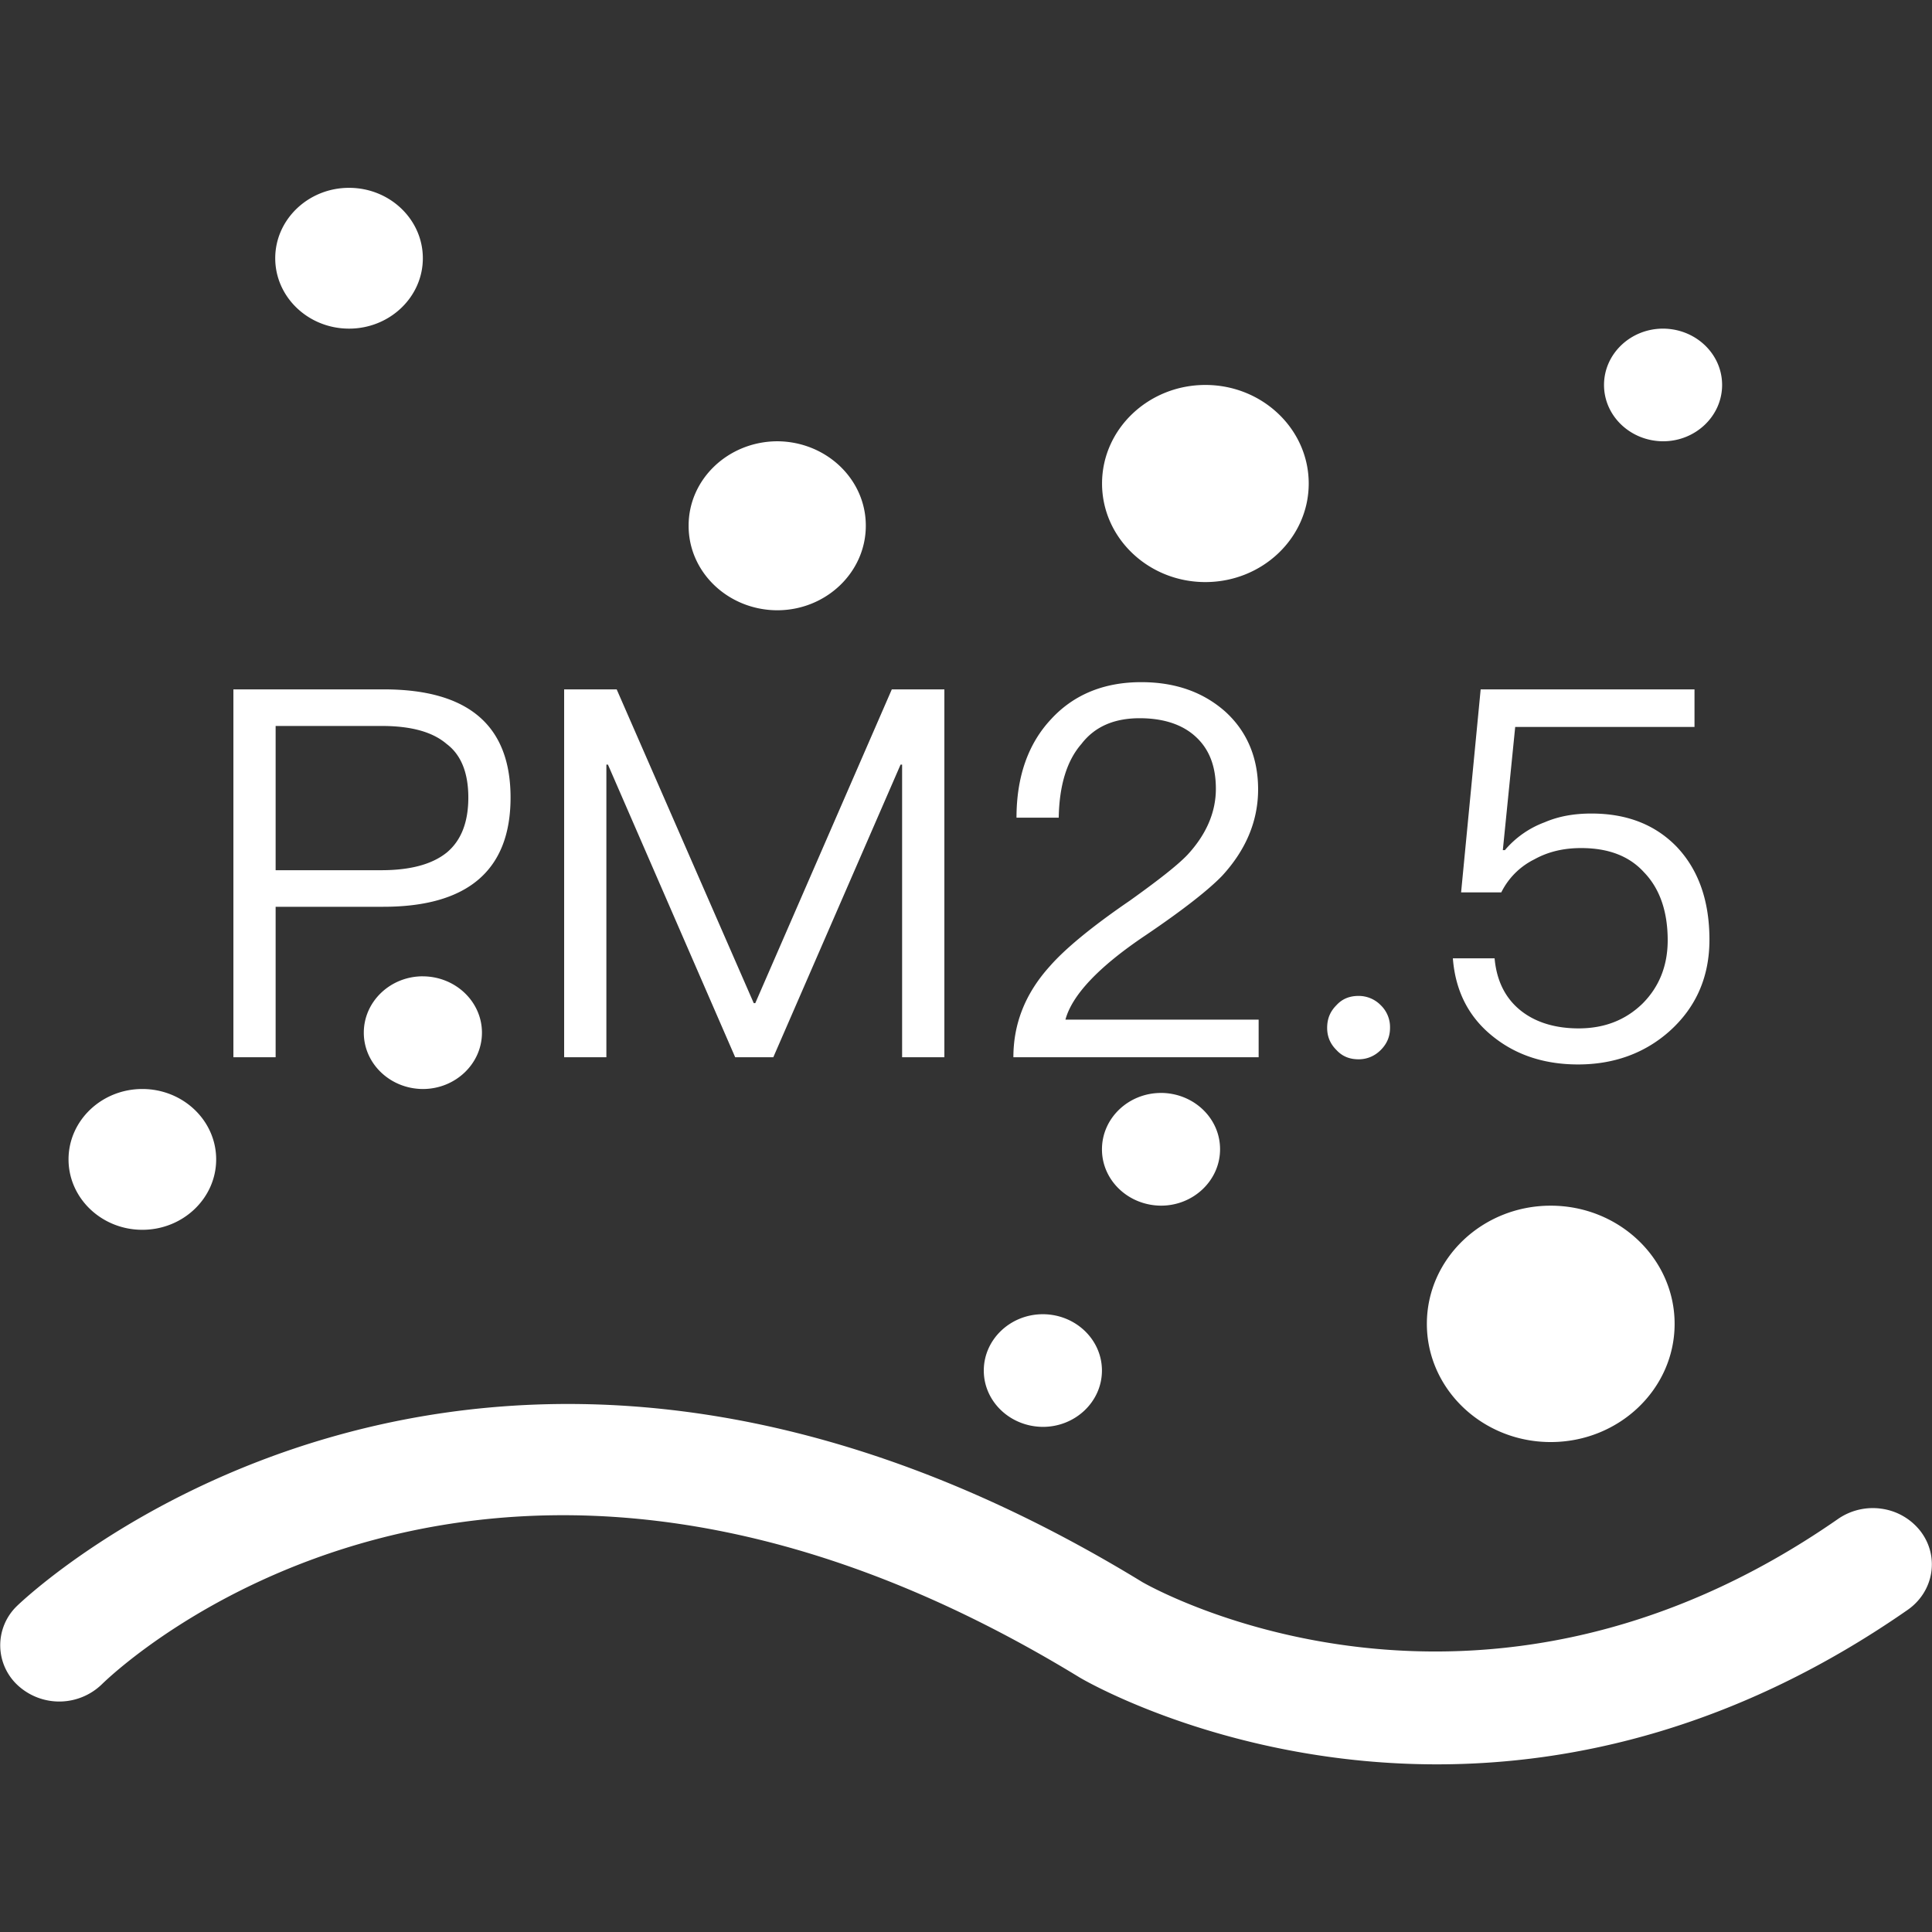 <?xml version="1.0" standalone="no"?><!DOCTYPE svg PUBLIC "-//W3C//DTD SVG 1.1//EN" "http://www.w3.org/Graphics/SVG/1.1/DTD/svg11.dtd"><svg t="1549640149924" class="icon" style="" viewBox="0 0 1024 1024" version="1.1" xmlns="http://www.w3.org/2000/svg" p-id="5766" xmlns:xlink="http://www.w3.org/1999/xlink" width="200" height="200"><rect x="0" y="0" width="1024" height="1024" fill="#333333" stroke="none"/><defs><style type="text/css"></style></defs><path d="M75.435 577.195c-21.561 0-39.111 16.711-39.111 37.305 0 20.58 17.55 37.319 39.111 37.319 21.589 0 39.14-16.74 39.14-37.319 0-20.594-17.55-37.305-39.14-37.305z m148.679-59.733c-17.252 0-31.289 13.397-31.289 29.881 0 16.427 13.98 29.767 31.289 29.852 17.28 0 31.332-13.397 31.332-29.852 0-16.427-13.995-29.796-31.332-29.867z m-39.111-343.282c21.575 0 39.111-16.74 39.111-37.305 0-20.58-17.508-37.319-39.111-37.319-21.561 0-39.125 16.74-39.125 37.319 0 20.594 17.536 37.305 39.14 37.305z m696.462 59.705c17.252 0 31.289-13.397 31.289-29.852 0-16.427-13.952-29.767-31.289-29.852-17.266 0-31.303 13.397-31.303 29.852 0 16.427 13.98 29.767 31.289 29.852z m-242.631 74.624c30.251 0 54.812-23.424 54.812-52.238s-24.562-52.238-54.77-52.238c-30.208 0-54.77 23.424-54.77 52.238s24.562 52.238 54.756 52.238h-0.014z m-226.873-74.624c-26.027 0.114-47.033 20.139-46.976 44.772-0.057 24.661 20.964 44.686 46.933 44.8 25.913 0 46.976-20.11 46.976-44.8 0.057-24.633-20.949-44.658-46.962-44.772h0.028zM821.902 639.033c-36.21 0-65.636 28.089-65.636 62.635 0 34.56 29.454 62.649 65.636 62.649 36.224 0 65.678-28.089 65.678-62.649 0-34.546-29.454-62.635-65.678-62.635z m-269.141 57.529c-17.28 0-31.332 13.397-31.332 29.867 0 16.412 13.995 29.753 31.332 29.838 17.252 0 31.289-13.397 31.289-29.852 0-16.427-13.98-29.796-31.289-29.852z m62.606-117.291c17.351 0.085 31.332 13.426 31.289 29.881 0 16.427-14.037 29.867-31.289 29.867-17.351-0.1-31.332-13.44-31.303-29.867 0-16.484 14.037-29.867 31.289-29.867z m146.276 355.868c-108.473 0-184.178-42.937-189.312-45.98-313.685-191.701-510.18-4.466-518.4 3.598a32.455 32.455 0 0 1-44.231 0.754 28.885 28.885 0 0 1-0.896-42.126c2.304-2.304 239.118-231.438 596.736-12.8 6.528 3.74 177.692 99.271 368.654-33.508a32.384 32.384 0 0 1 23.296-5.39 31.673 31.673 0 0 1 20.437 11.904c10.169 13.312 7.111 31.986-6.884 41.714-90.226 62.72-177.067 81.835-249.401 81.835z" fill="#ffffff" p-id="5767"></path><path d="M123.705 365.383h79.73c44.786 0 67.172 19.115 67.172 57.344 0 38.5-22.656 57.884-67.442 57.884h-57.074V560.356H123.705V365.383z m22.386 19.385v76.459h55.979c15.844 0 27.307-3.271 34.958-9.557 7.367-6.272 11.193-15.829 11.193-28.942 0-13.099-3.826-22.656-11.477-28.402-7.637-6.542-19.115-9.557-34.674-9.557h-55.979z m152.917-19.385V560.356h22.386V405.248h0.825L389.66 560.356h20.21l67.456-155.108h0.811V560.356h22.4V365.383h-27.861l-72.363 166.3h-0.811l-72.647-166.3h-27.847z m305.835-3.826c-19.655 0-35.769 6.556-47.787 19.669-12.018 12.828-18.29 30.308-18.29 52.153h22.386c0.284-17.209 4.366-30.308 12.018-39.054 7.097-9.273 17.479-13.653 30.862-13.653 12.558 0 22.656 3.271 29.753 9.842 7.111 6.542 10.652 15.559 10.652 27.577 0 12.558-5.191 24.306-15.019 34.944-5.191 5.461-15.289 13.383-30.578 24.32-20.764 14.194-34.688 25.927-42.325 34.674-13.113 14.464-19.399 30.578-19.399 48.327h129.991v-19.94h-102.4c3.556-13.099 17.749-28.117 42.596-44.772 20.196-13.653 33.579-24.32 40.405-31.403 12.572-13.653 19.115-28.956 19.115-45.881s-6.002-30.862-17.465-41.244c-11.748-10.368-26.496-15.559-44.516-15.559z m115.228 166.3c-4.907 0-8.732 1.636-11.733 4.921-3.271 3.271-4.921 7.097-4.921 12.018 0 4.636 1.636 8.462 4.921 11.733 3.001 3.271 6.827 4.921 11.733 4.921 4.38 0 8.476-1.636 11.748-4.921 3.271-3.271 4.921-7.097 4.921-11.733a16.071 16.071 0 0 0-4.921-12.018 16.327 16.327 0 0 0-11.748-4.921z m64.711-162.475l-10.368 107.591h21.305a38.684 38.684 0 0 1 17.479-17.479c7.367-4.096 15.559-6.002 24.846-6.002 14.194 0 25.387 4.096 33.308 12.828 8.192 8.462 12.558 20.48 12.558 36.053 0 13.653-4.636 24.846-13.369 33.579-9.017 8.747-20.21 13.113-33.863 13.113-12.018 0-22.116-3.001-29.767-8.747-8.732-6.542-13.653-16.1-14.748-28.388h-22.116c1.365 17.749 8.732 31.943 22.386 42.325 12.018 9.273 26.766 13.924 43.975 13.924 19.115 0 35.499-6.016 48.597-17.749 13.938-12.558 21.035-28.672 21.035-48.341 0-21.02-6.016-37.404-17.493-49.422-11.463-11.733-26.482-17.479-45.042-17.479-9.017 0-17.209 1.365-24.846 4.651a50.688 50.688 0 0 0-21.035 14.748h-1.095l6.556-65.28h95.033v-19.911H784.782z" fill="#ffffff" p-id="5768"></path></svg>